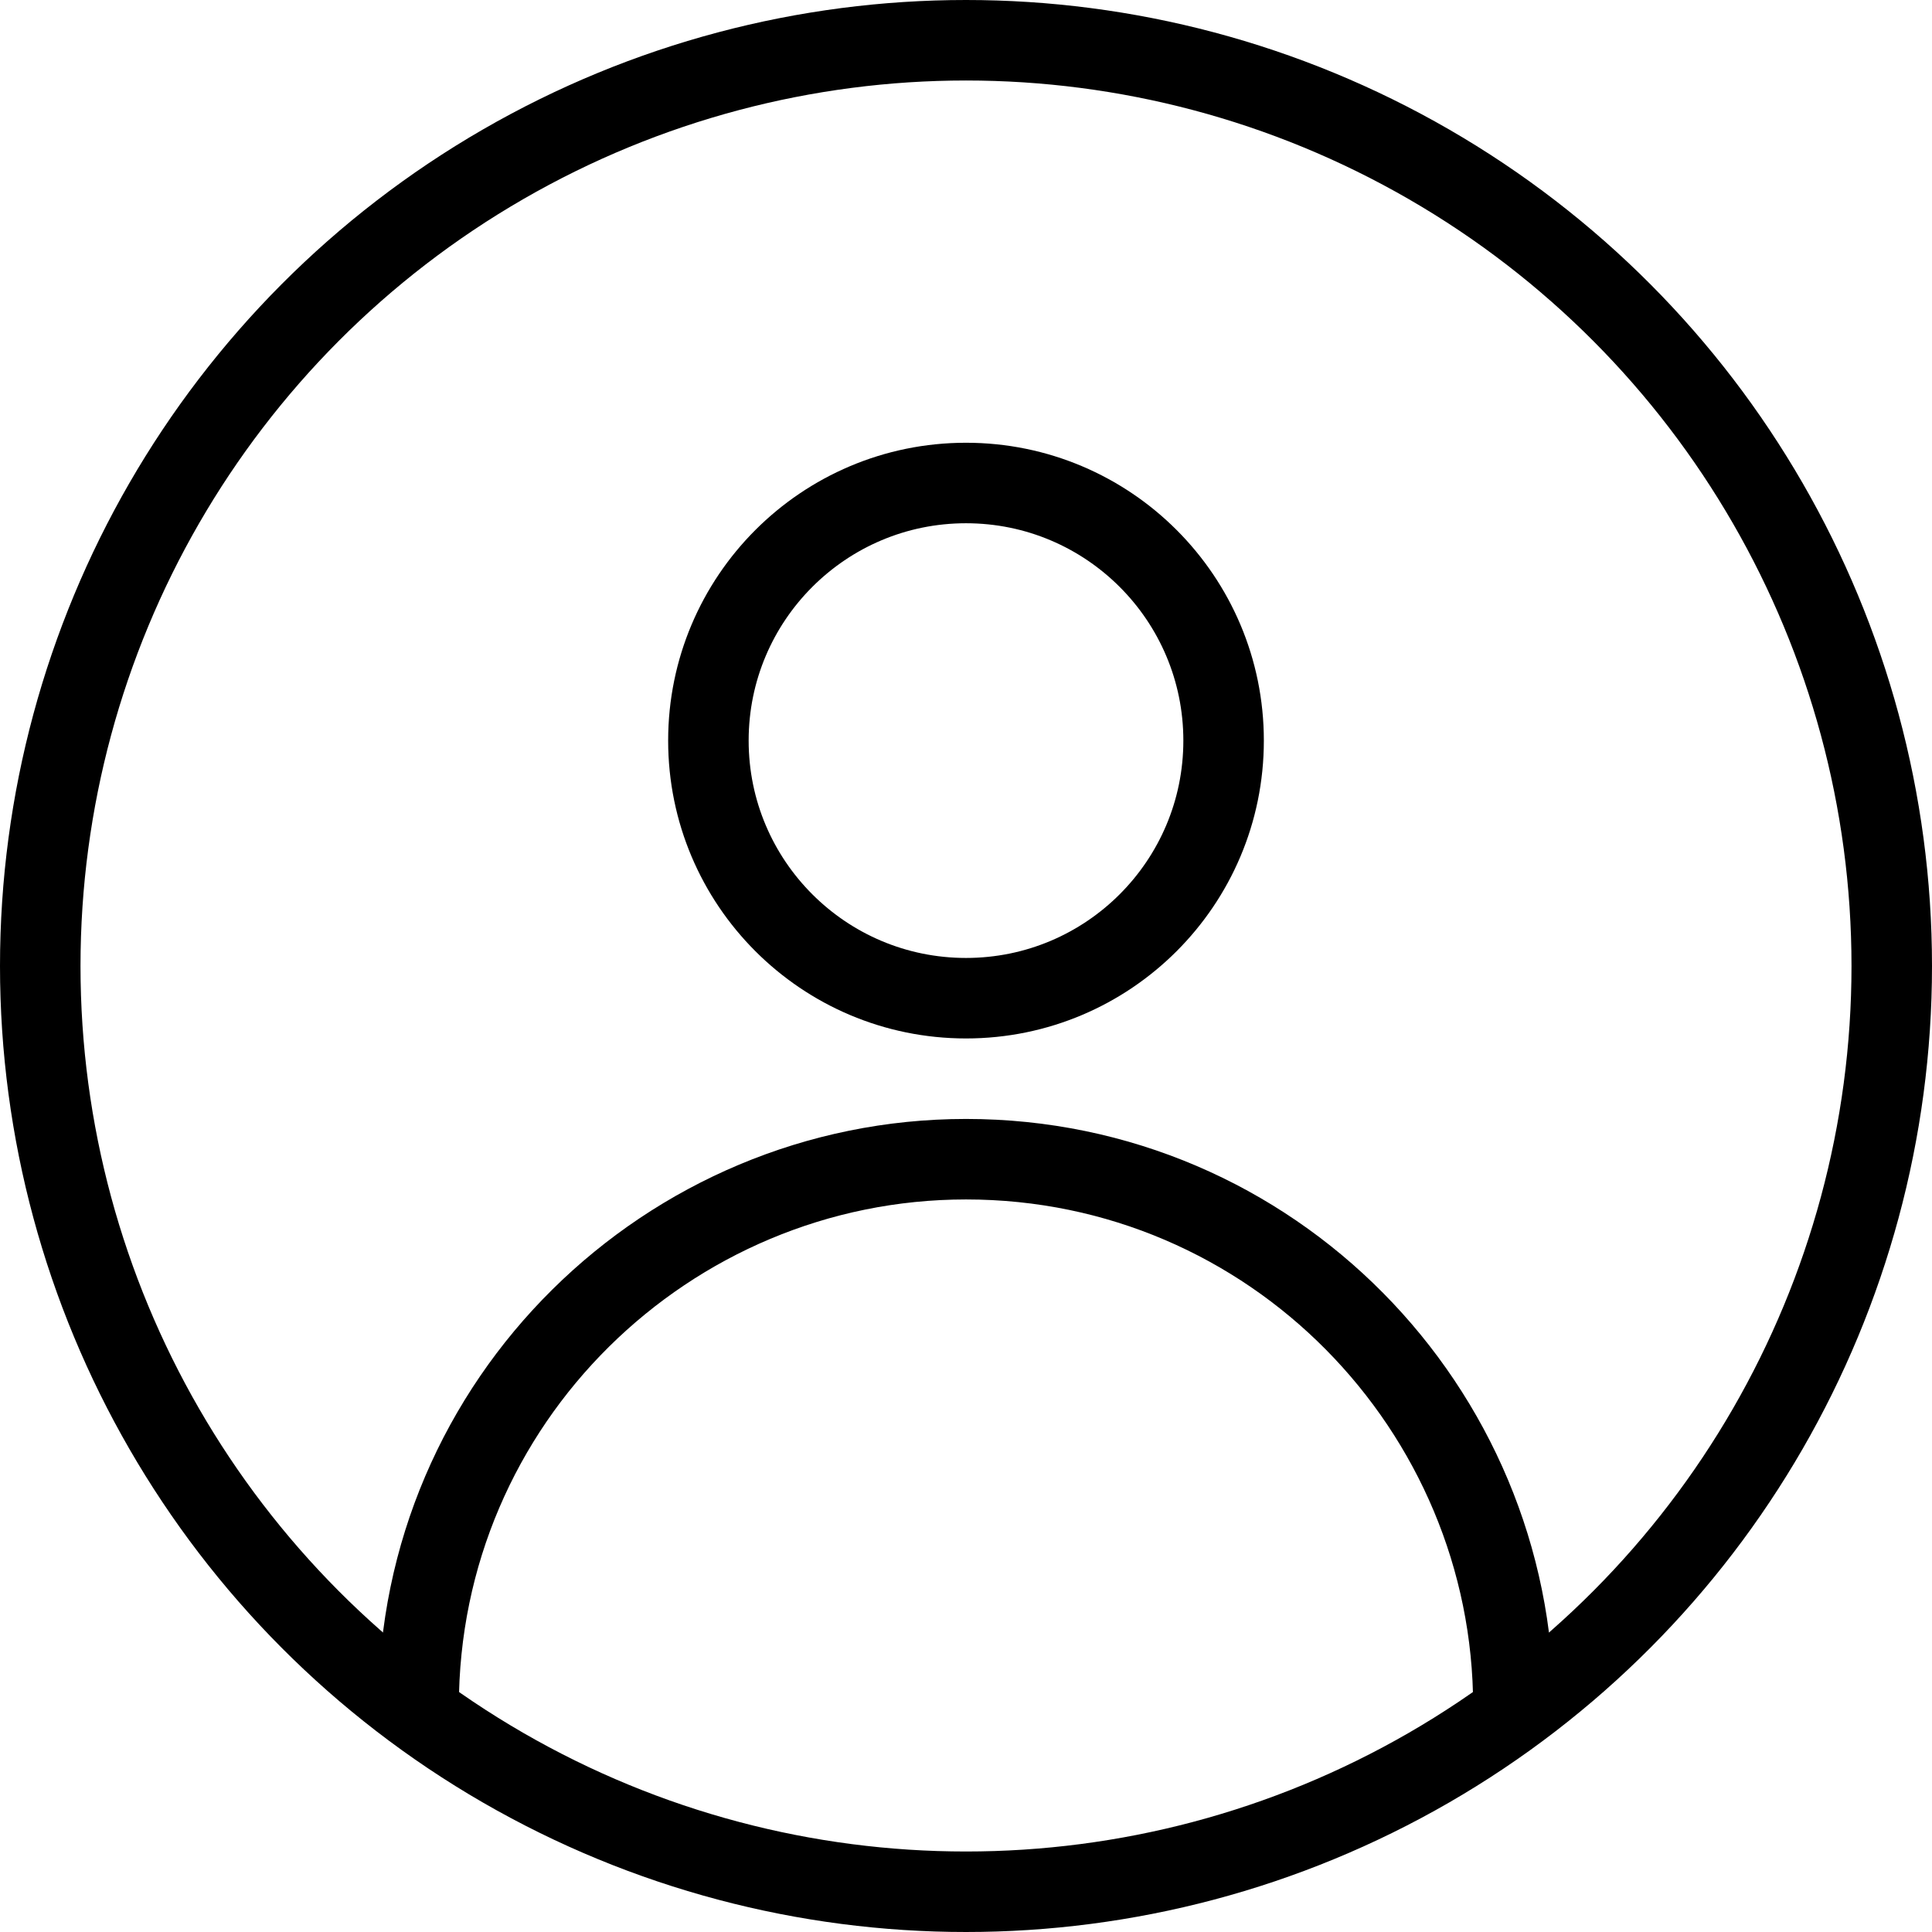 <svg  xmlns="http://www.w3.org/2000/svg" xmlns:xlink="http://www.w3.org/1999/xlink" x="0px" y="0px"
 viewBox="0 0 24 24" style="enable-background:new 0 0 24 24;" xml:space="preserve" width="24" height="24">
<circle  cx="12" cy="12" r="11.5" fill="none" stroke="black"/>
<circle  cx="12" cy="9.2" r="3.2" fill="none" stroke="black"/>
<path  d="M18.8,21.2L18.8,21.2c0-3.7-3-6.8-6.8-6.8l0,0c-3.7,0-6.8,3-6.8,6.8l0,0" fill="none" stroke="black"/>
</svg>
